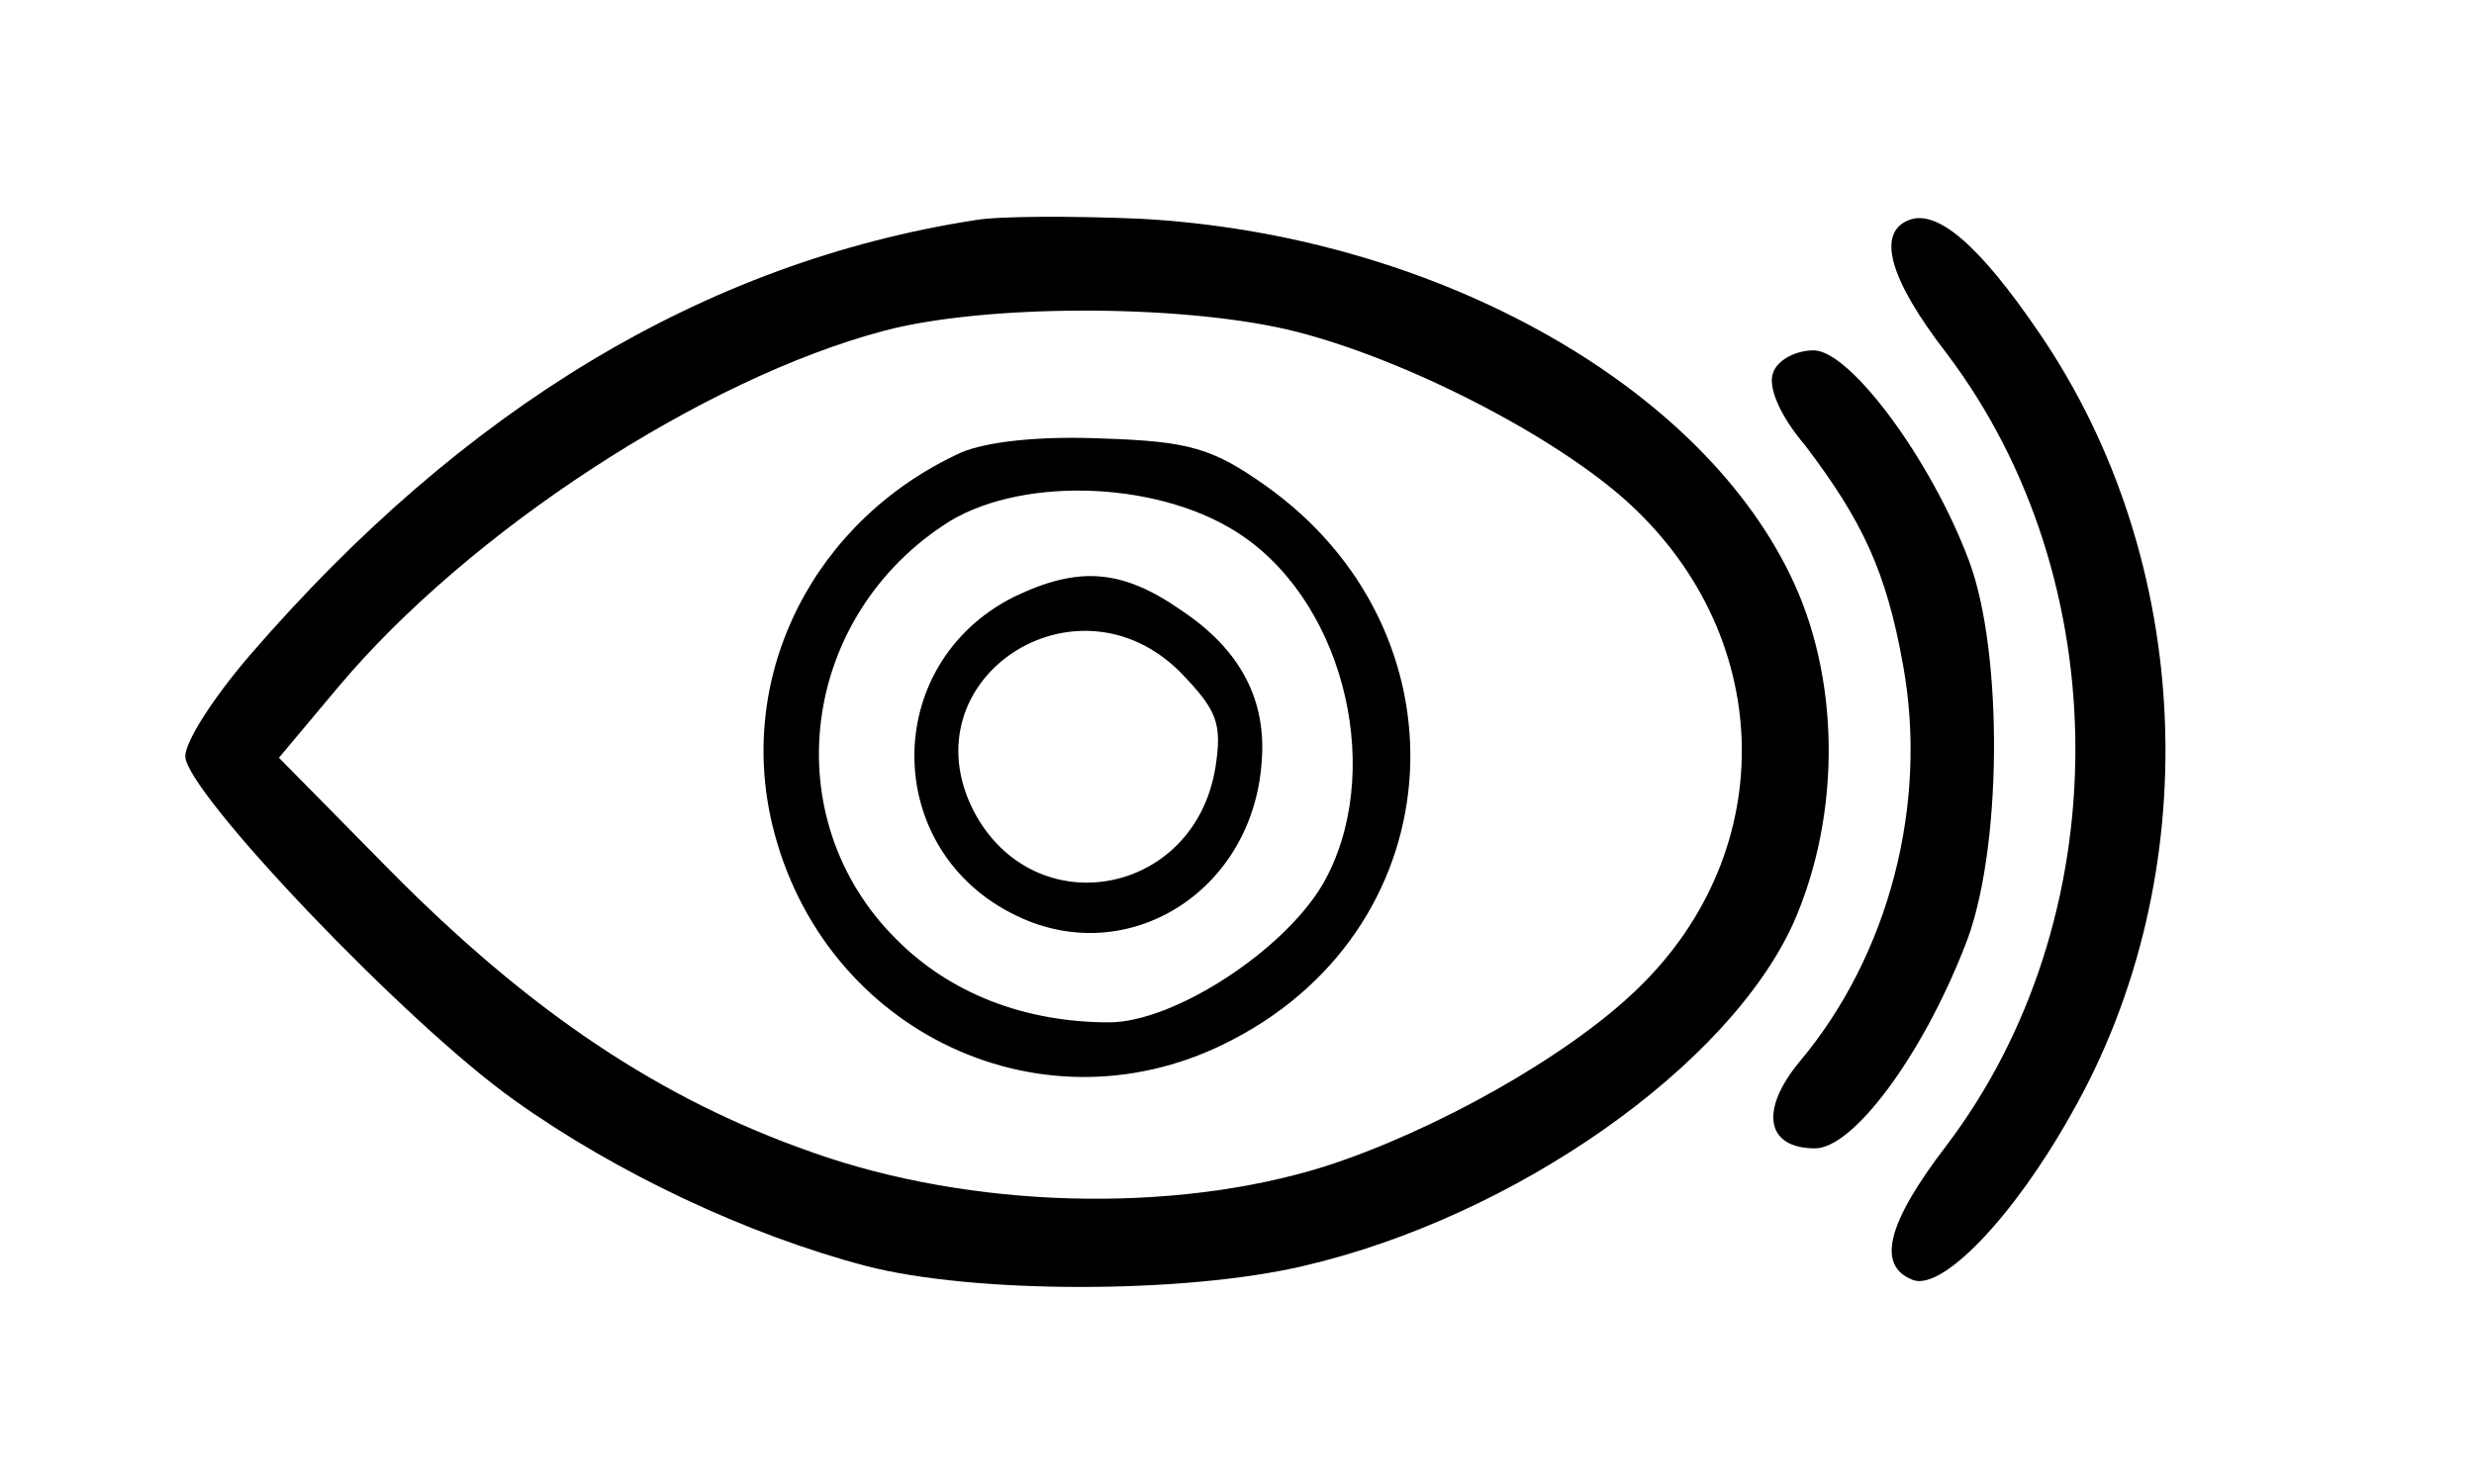 <?xml version="1.0" encoding="UTF-8"?>
<svg xmlns="http://www.w3.org/2000/svg" width="300px" height="180px" viewBox="0 0 300 180" version="1.1">
<g id="surface1" stroke="none" fill="#000000" transform="translate(0,0) scale(1,1)">
<path style=" stroke:none;fill-rule:nonzero;fill:rgb(0%,0%,0%);fill-opacity:1;" d="M 118.23 26.703 C 85.52 31.797 56.199 49.457 30.266 79.516 C 26.027 84.438 22.469 89.871 22.469 91.738 C 22.469 95.984 49.25 124.176 62.469 133.516 C 74.844 142.344 90.773 149.816 105.012 153.551 C 118.062 156.949 143.656 156.949 158.062 153.551 C 183.656 147.609 209.758 129.27 217.555 111.777 C 223.316 98.531 223.148 82.062 217.047 69.664 C 205.52 46.062 173.148 28.402 138.23 26.531 C 130.098 26.191 121.113 26.191 118.23 26.703 Z M 156.027 39.949 C 169.078 43.004 187.047 52.004 196.535 60.156 C 215.352 76.457 216.199 103.117 198.402 120.098 C 189.926 128.25 173.824 137.25 160.605 141.496 C 142.129 147.27 117.723 146.59 98.57 139.797 C 80.098 133.344 64.332 122.816 47.215 105.496 L 33.824 91.91 L 40.945 83.418 C 56.875 64.402 85.352 45.891 107.215 40.117 C 119.418 36.891 142.637 36.891 156.027 39.949 Z M 156.027 39.949 "/>
<path style=" stroke:none;fill-rule:nonzero;fill:rgb(0%,0%,0%);fill-opacity:1;" d="M 116.535 54.891 C 98.742 63.043 89.25 81.723 93.656 100.062 C 99.758 125.363 126.875 138.098 149.586 126.043 C 176.535 111.949 178.402 76.457 153.316 58.797 C 147.047 54.383 144.164 53.531 133.824 53.191 C 126.199 52.852 119.758 53.531 116.535 54.891 Z M 150.773 65.078 C 163.316 73.738 167.895 94.117 160.434 107.191 C 155.688 115.344 142.301 124.004 134.504 124.004 C 124.164 124.004 115.18 120.438 108.742 113.984 C 93.824 99.211 97.047 74.59 115.18 63.211 C 124.504 57.609 141.281 58.457 150.773 65.078 Z M 150.773 65.078 "/>
<path style=" stroke:none;fill-rule:nonzero;fill:rgb(0%,0%,0%);fill-opacity:1;" d="M 122.977 72.383 C 106.707 80.531 106.875 103.289 123.316 111.098 C 136.707 117.551 151.793 108.211 152.977 92.59 C 153.656 84.949 150.434 78.836 143.316 74.078 C 136.027 68.984 130.773 68.645 122.977 72.383 Z M 143.148 81.551 C 147.555 86.137 148.23 87.664 147.383 93.098 C 144.844 108.723 125.352 112.289 118.062 98.363 C 109.926 82.402 130.434 68.816 143.148 81.551 Z M 143.148 81.551 "/>
<path style=" stroke:none;fill-rule:nonzero;fill:rgb(0%,0%,0%);fill-opacity:1;" d="M 231.453 26.703 C 227.555 28.23 229.078 33.836 236.027 42.836 C 256.875 70.344 256.875 111.438 236.027 138.949 C 228.742 148.457 227.555 153.551 231.961 155.25 C 235.52 156.609 244.164 147.609 251.113 135.211 C 267.723 106.176 266.199 67.965 247.215 40.289 C 239.926 29.59 234.844 25.344 231.453 26.703 Z M 231.453 26.703 "/>
<path style=" stroke:none;fill-rule:nonzero;fill:rgb(0%,0%,0%);fill-opacity:1;" d="M 215.012 45.211 C 214.332 46.91 215.859 50.477 218.91 54.043 C 225.859 63.211 228.742 69.324 230.773 80.703 C 233.824 97.516 229.078 115.852 218.23 128.758 C 213.316 134.703 214.164 139.289 220.098 139.289 C 224.672 139.289 232.977 128.25 238.23 114.836 C 242.809 103.629 242.977 79.176 238.742 67.965 C 234.164 55.738 224.332 42.496 219.926 42.496 C 217.723 42.496 215.52 43.684 215.012 45.211 Z M 215.012 45.211 "/>
</g>
</svg>
